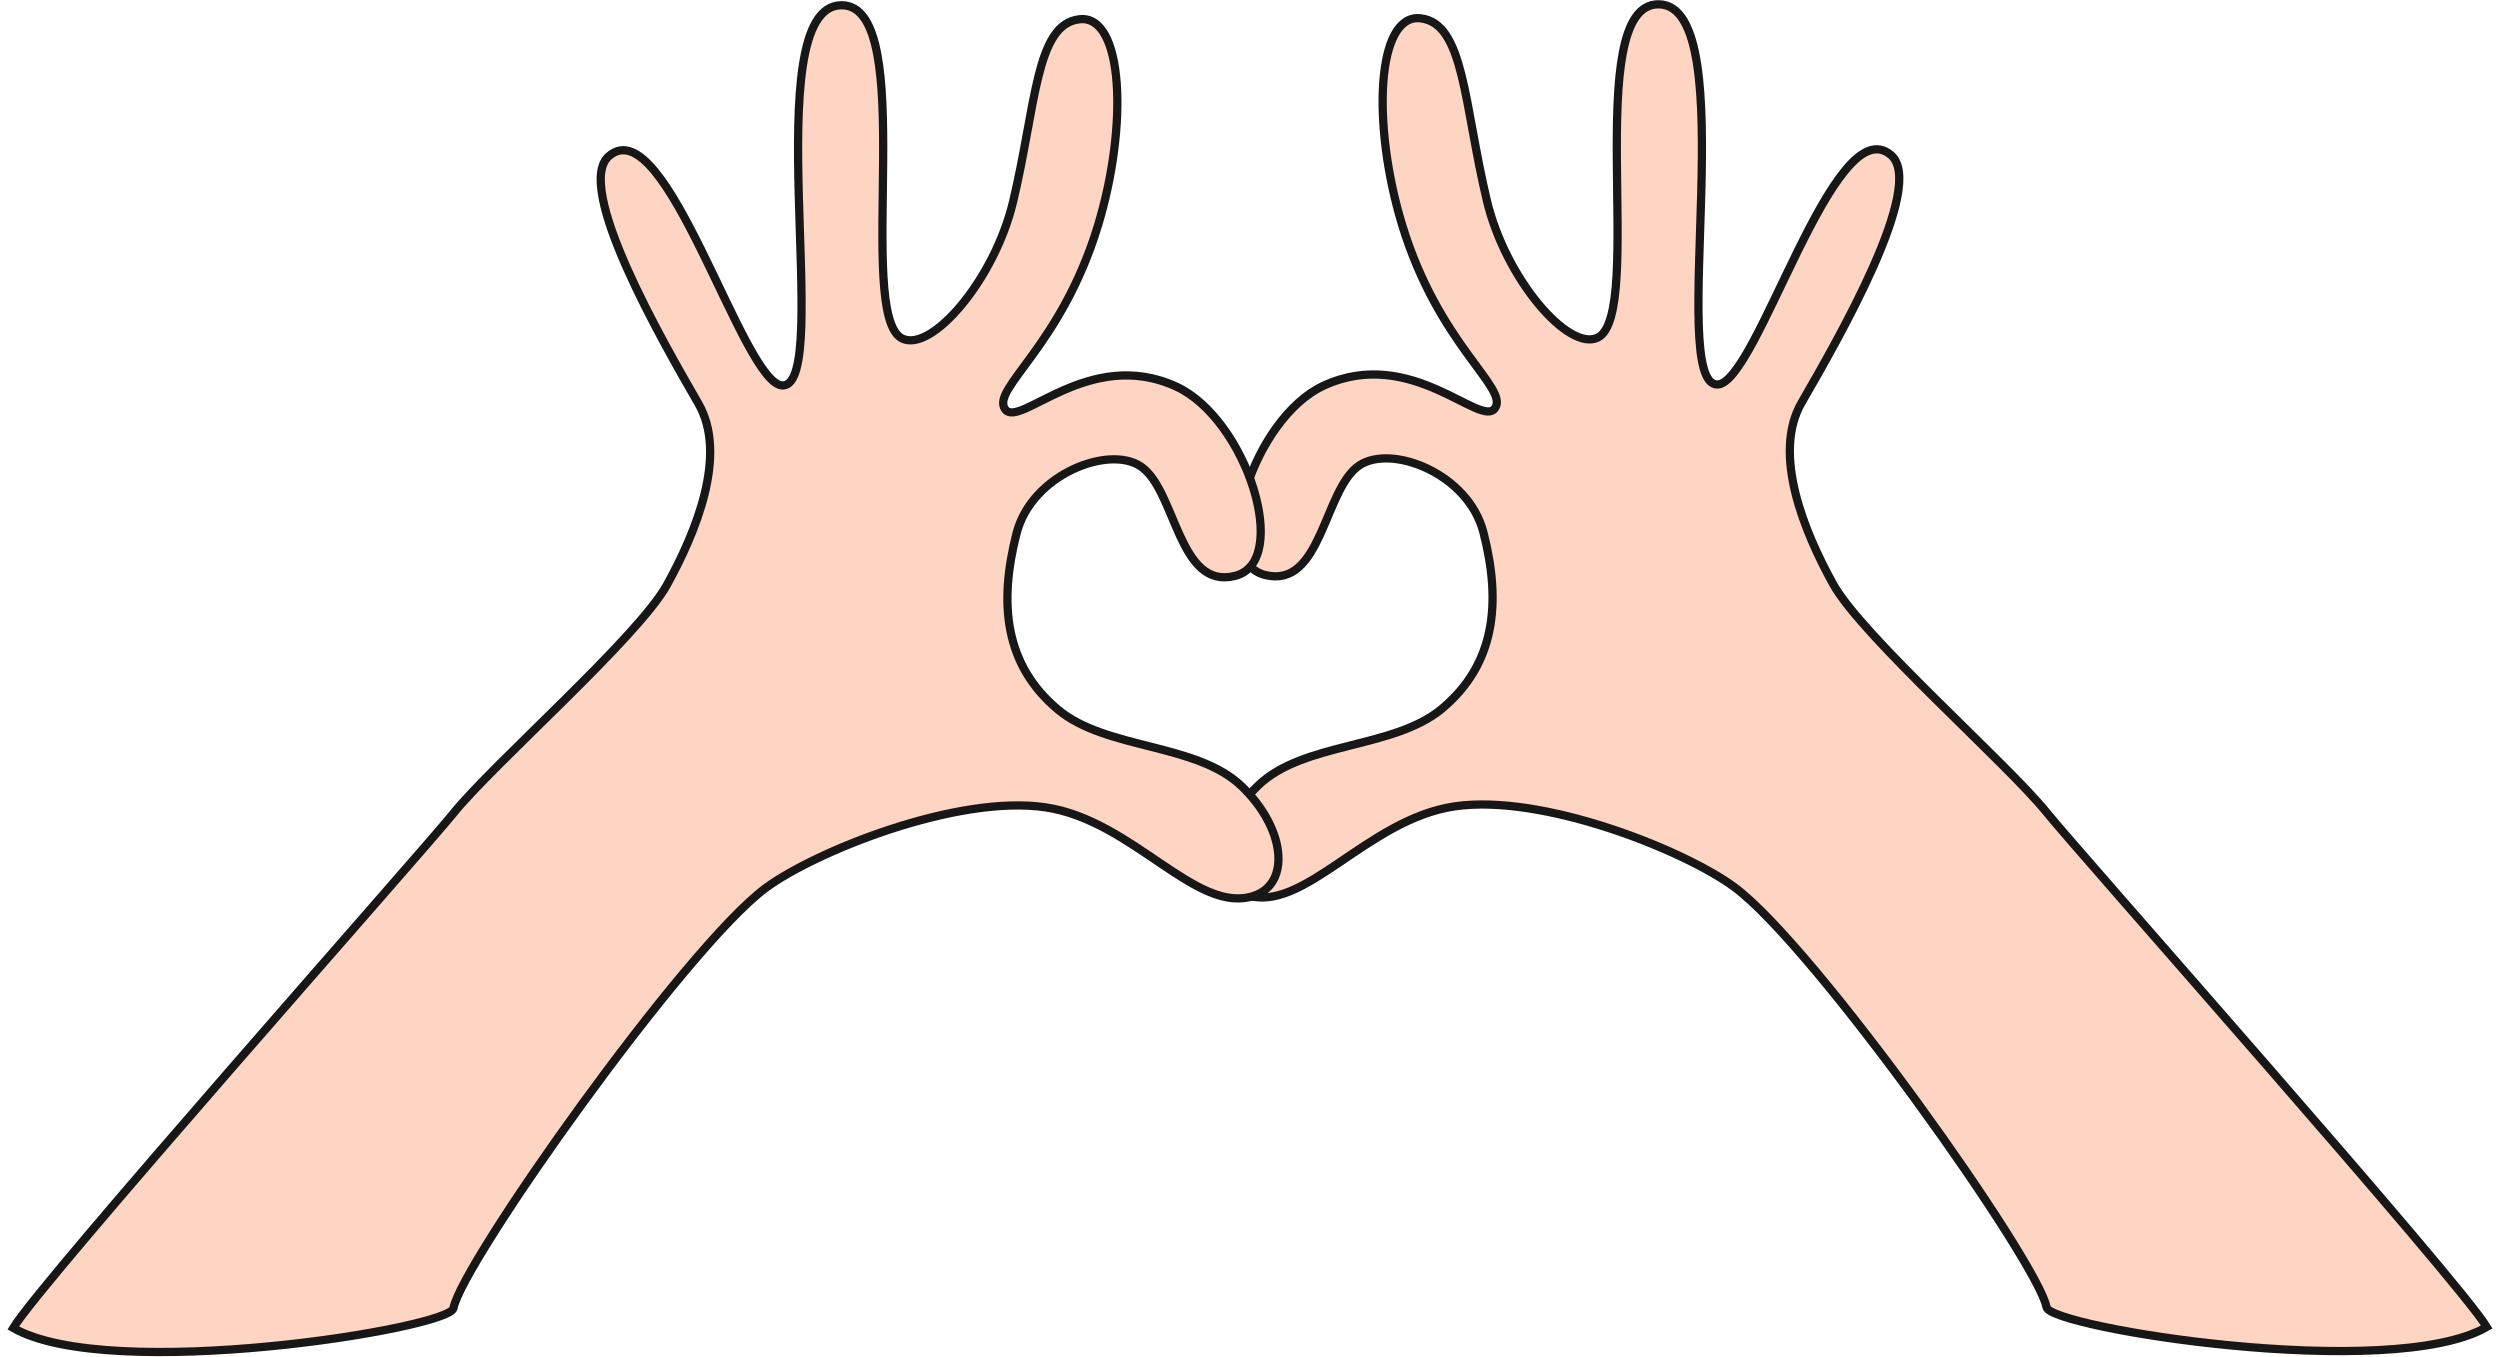 <svg width="606" height="329" viewBox="0 0 606 329" fill="none" xmlns="http://www.w3.org/2000/svg">
<path d="M496.085 196.906C503.686 206.351 596.073 310.443 602.792 321.665C579.512 335.094 496.983 321.824 496.085 316.887C494.103 305.992 439.926 229.467 420.413 215.035C408.373 206.131 373.997 192.329 352.633 195.461C331.27 198.592 315.98 221.651 302.016 216.91C293.116 213.888 294.379 200.59 305.002 190.38C315.983 179.825 337.854 181.545 349.526 171.797C362.391 161.051 364.004 146.219 359.577 129.026C355.905 114.767 337.272 107.581 329.474 112.829C320.901 118.6 320.388 142.853 306.621 139.368C292.853 135.884 303.866 101.352 320.826 93.501C342.048 83.677 358.993 103.924 362.389 98.939C365.786 93.954 348.739 83.745 339.833 54.375C332.486 30.144 333.655 3.284 344.31 4.437C354.964 5.59 354.825 25.248 360.444 48.728C364.94 67.511 380.153 85.316 387.298 81.832C398.989 76.133 383.036 0.855 402.065 1.046C422.976 1.256 403.916 93.084 416.254 93.208C425.873 93.305 444.48 25.733 458.372 37.584C467.049 44.985 445.38 82.555 436.8 97.432L436.704 97.597C429.514 110.063 437.375 128.973 444.359 141.591C451.342 154.21 486.584 185.098 496.085 196.906Z" fill="#FED4C2" stroke="#171717" stroke-width="2"/>
<path d="M109.915 197.134C102.314 206.579 9.927 310.672 3.208 321.893C26.488 335.322 109.017 322.053 109.915 317.115C111.897 306.22 166.074 229.695 185.587 215.263C197.627 206.359 232.003 192.557 253.367 195.689C274.73 198.82 290.02 221.879 303.984 217.138C312.884 214.116 311.621 200.818 300.998 190.608C290.017 180.054 268.146 181.773 256.474 172.025C243.609 161.28 241.996 146.447 246.423 129.254C250.095 114.996 268.728 107.809 276.526 113.057C285.099 118.828 285.612 143.081 299.38 139.596C313.147 136.112 302.134 101.58 285.174 93.729C263.952 83.905 247.007 104.152 243.611 99.167C240.215 94.182 257.261 83.973 266.167 54.603C273.515 30.372 272.345 3.512 261.69 4.665C251.036 5.818 251.175 25.476 245.556 48.956C241.06 67.74 225.847 85.544 218.702 82.06C207.011 76.362 222.965 1.083 203.935 1.274C183.024 1.484 202.084 93.312 189.747 93.436C180.127 93.533 161.52 25.961 147.628 37.812C138.951 45.213 160.62 82.783 169.201 97.66L169.296 97.825C176.486 110.292 168.625 129.201 161.642 141.819C154.658 154.438 119.416 185.326 109.915 197.134Z" fill="#FED4C2" stroke="#171717" stroke-width="2"/>
</svg>
